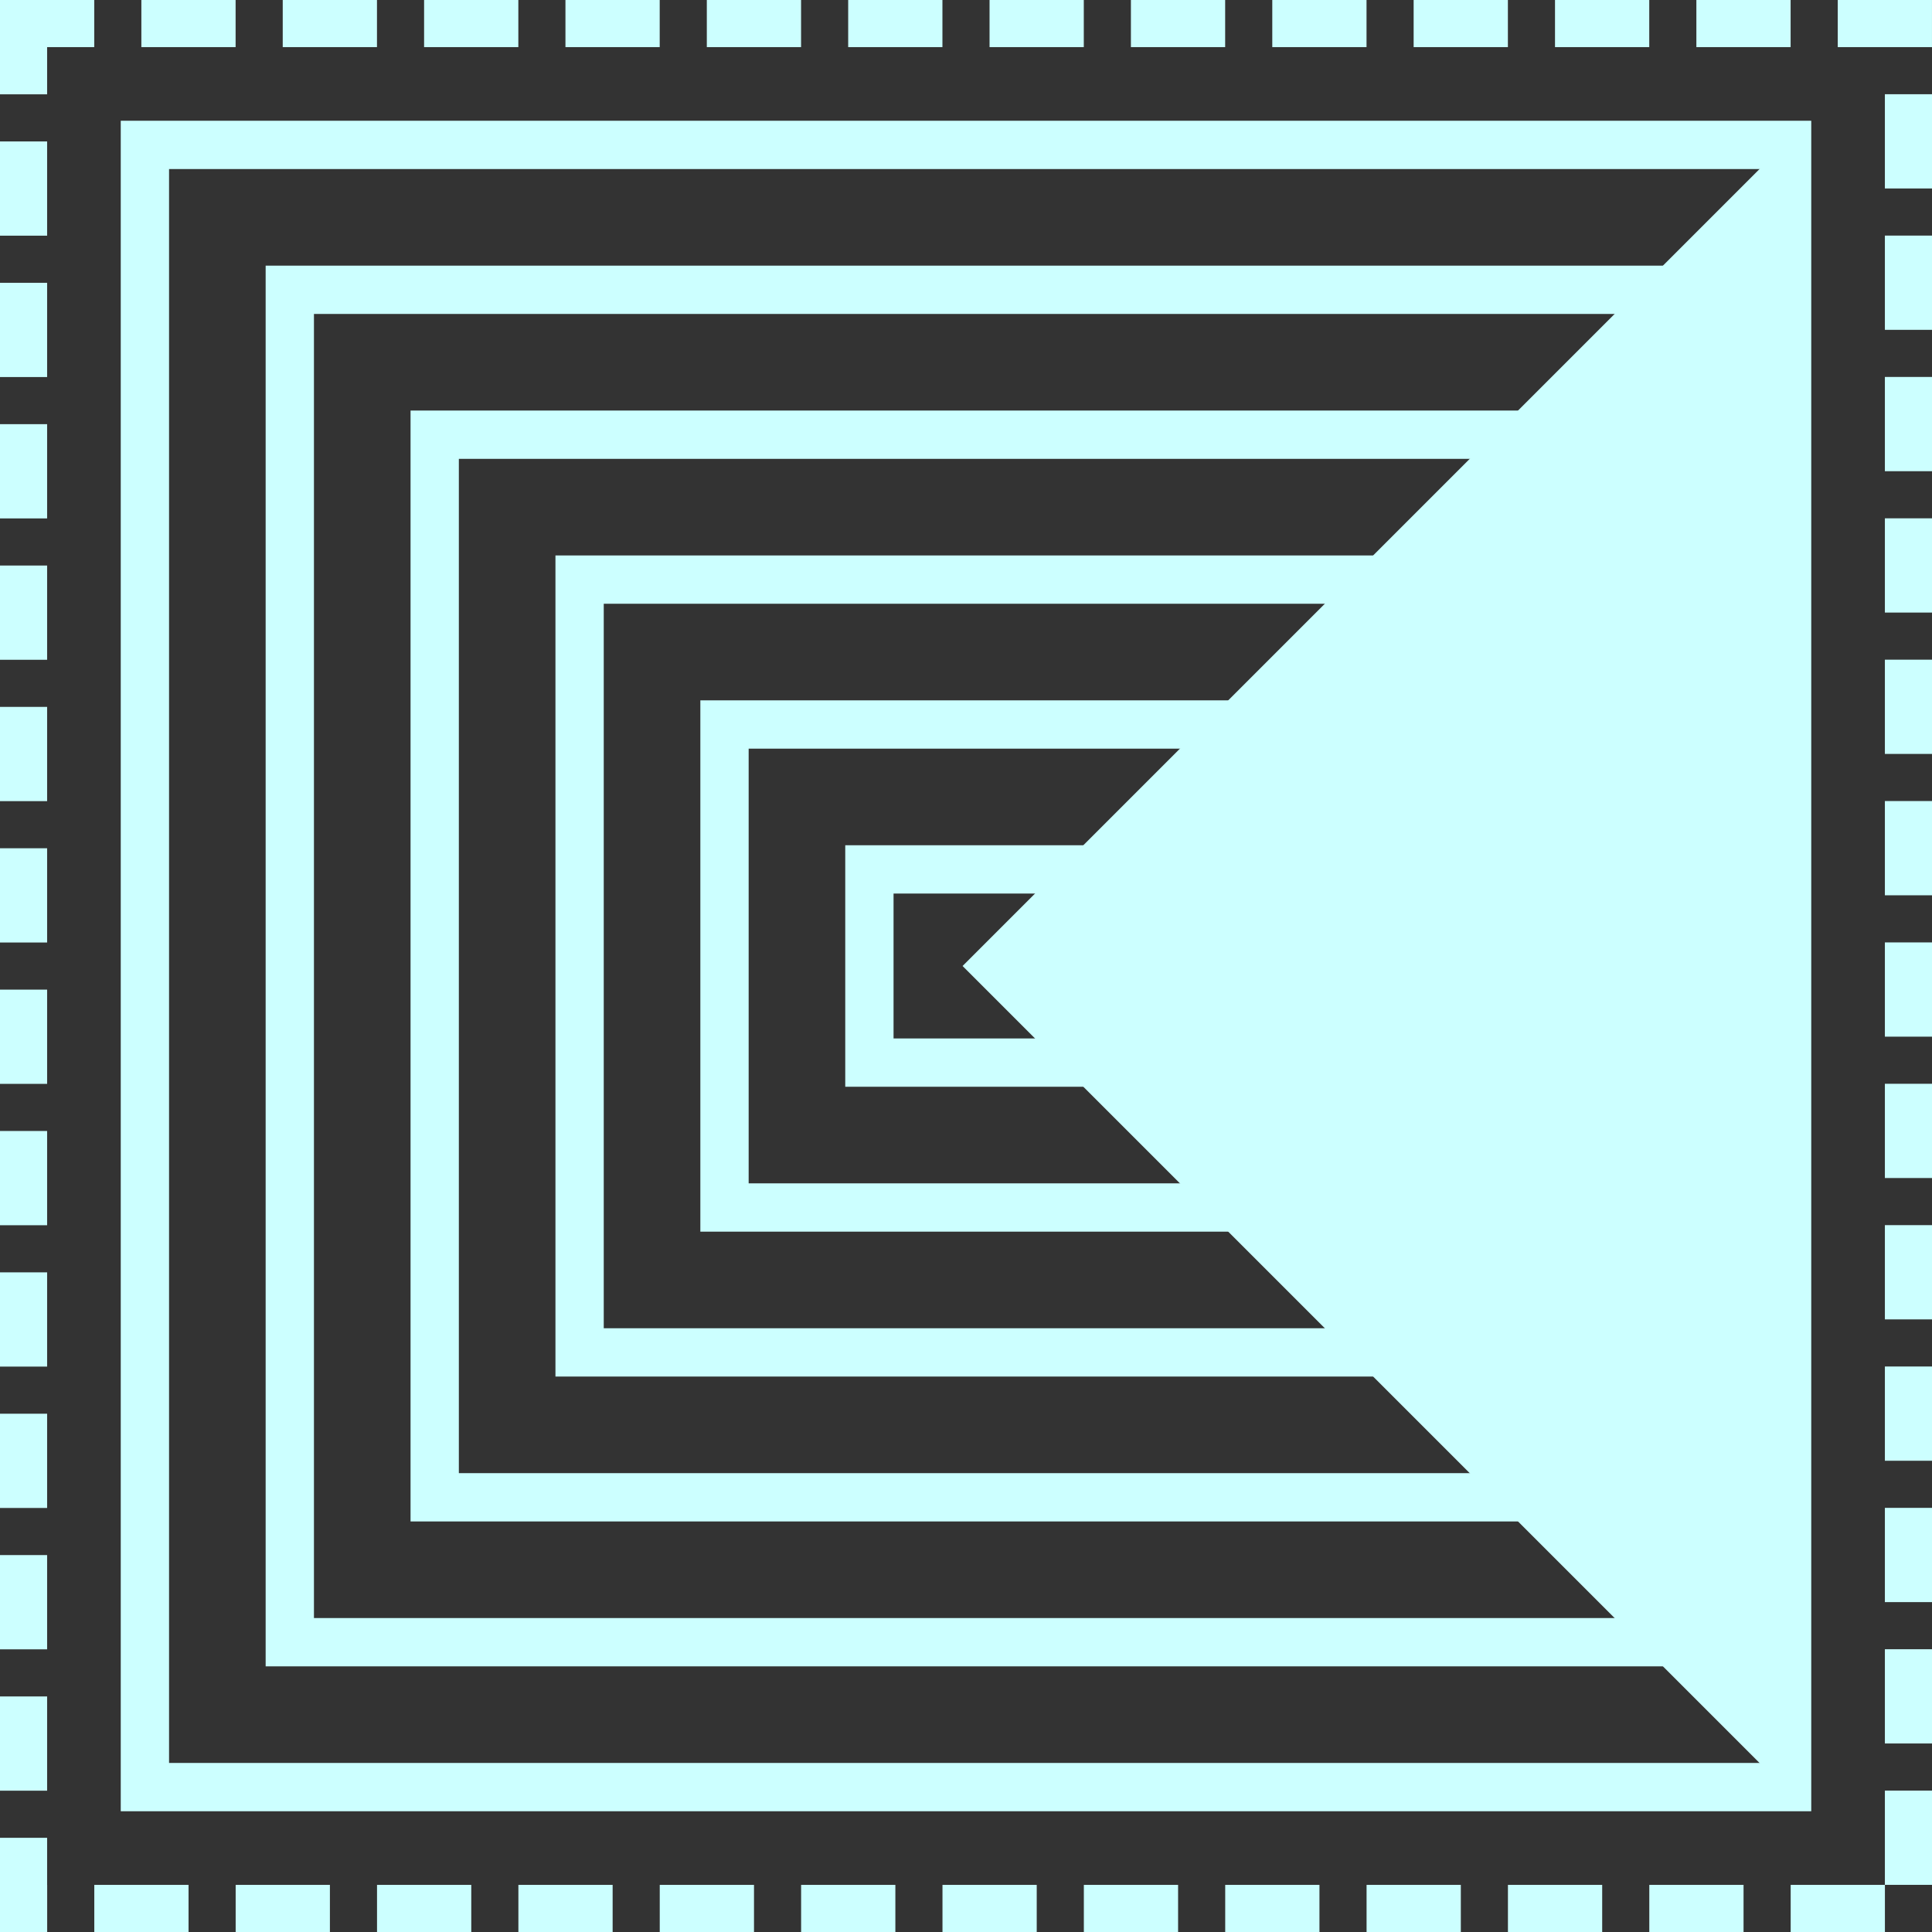<?xml version="1.0" encoding="UTF-8" standalone="no"?>
<!-- Created with Inkscape (http://www.inkscape.org/) -->

<svg
   xmlns:dc="http://purl.org/dc/elements/1.1/"
   xmlns:cc="http://creativecommons.org/ns#"
   xmlns:rdf="http://www.w3.org/1999/02/22-rdf-syntax-ns#"
   xmlns:svg="http://www.w3.org/2000/svg"
   xmlns="http://www.w3.org/2000/svg"
   xmlns:sodipodi="http://sodipodi.sourceforge.net/DTD/sodipodi-0.dtd"
   xmlns:inkscape="http://www.inkscape.org/namespaces/inkscape"
   width="400"
   height="400"
   id="svg2"
   version="1.1"
   inkscape:version="0.48.4 r9939"
   sodipodi:docname="movement_left.svg">
  <rect width="100%" height="100%" fill="#333333" stroke="none"/>
  <defs
     id="defs4" />
  <sodipodi:namedview
     id="base"
     pagecolor="#ffffff"
     bordercolor="#666666"
     borderopacity="1.0"
     inkscape:pageopacity="0.0"
     inkscape:pageshadow="2"
     inkscape:zoom="0.98994949"
     inkscape:cx="14.852157"
     inkscape:cy="163.9193"
     inkscape:document-units="px"
     inkscape:current-layer="layer1"
     showgrid="true"
     inkscape:window-width="1366"
     inkscape:window-height="718"
     inkscape:window-x="0"
     inkscape:window-y="0"
     inkscape:window-maximized="1">
    <inkscape:grid
       type="xygrid"
       id="grid3772"
       empspacing="5"
       visible="true"
       enabled="true"
       snapvisiblegridlinesonly="true" />
  </sodipodi:namedview>
  <g
     inkscape:label="Layer 1"
     inkscape:groupmode="layer"
     id="layer1"
     transform="translate(0,-652.362)"
     style="display:inline">
    <rect
       style="fill:none;stroke:#ccffff;stroke-width:9.756;stroke-linecap:square;stroke-linejoin:miter;stroke-miterlimit:4;stroke-dasharray:9.756, 19.512;stroke-dashoffset:0;stroke-opacity:1"
       id="rect3774"
       width="390.244"
       height="390.244"
       x="4.878"
       y="657.24" />
    <rect
       style="fill:none;stroke:#ccffff;stroke-width:10;stroke-linecap:square;stroke-linejoin:miter;stroke-miterlimit:4;stroke-dasharray:none;stroke-dashoffset:0;stroke-opacity:1"
       id="rect3876"
       width="340"
       height="340"
       x="30"
       y="30"
       transform="translate(0,652.362)" />
    <rect
       style="fill:none;stroke:#ccffff;stroke-width:10;stroke-linecap:square;stroke-linejoin:miter;stroke-miterlimit:4;stroke-dasharray:none;stroke-dashoffset:0;stroke-opacity:1"
       id="rect3878"
       width="280"
       height="280"
       x="60"
       y="60"
       transform="translate(0,652.362)" />
    <rect
       style="fill:none;stroke:#ccffff;stroke-width:10;stroke-linecap:square;stroke-linejoin:miter;stroke-miterlimit:4;stroke-dasharray:none;stroke-dashoffset:0;stroke-opacity:1"
       id="rect3880"
       width="220"
       height="220"
       x="90"
       y="90"
       transform="translate(0,652.362)" />
    <rect
       style="fill:none;stroke:#ccffff;stroke-width:10;stroke-linecap:square;stroke-linejoin:miter;stroke-miterlimit:4;stroke-dasharray:none;stroke-dashoffset:0;stroke-opacity:1"
       id="rect3882"
       width="160"
       height="160"
       x="120"
       y="120"
       transform="translate(0,652.362)" />
    <rect
       style="fill:none;stroke:#ccffff;stroke-width:10;stroke-linecap:square;stroke-linejoin:miter;stroke-miterlimit:4;stroke-dasharray:none;stroke-dashoffset:0;stroke-opacity:1"
       id="rect3884"
       width="100"
       height="100"
       x="150"
       y="150"
       transform="translate(0,652.362)" />
    <rect
       style="fill:none;stroke:#ccffff;stroke-width:10;stroke-linecap:square;stroke-linejoin:miter;stroke-miterlimit:4;stroke-dasharray:none;stroke-dashoffset:0;stroke-opacity:1"
       id="rect3886"
       width="40"
       height="40"
       x="180"
       y="832.362" />
    <path
       style="fill:#ccffff;stroke:#ccffff;stroke-width:1px;stroke-linecap:butt;stroke-linejoin:miter;stroke-opacity:1;fill-opacity:1"
       d="M 370,30 200,200 370,370 z"
       id="path3888"
       inkscape:connector-curvature="0"
       transform="translate(0,652.362)" />
  </g>
</svg>
